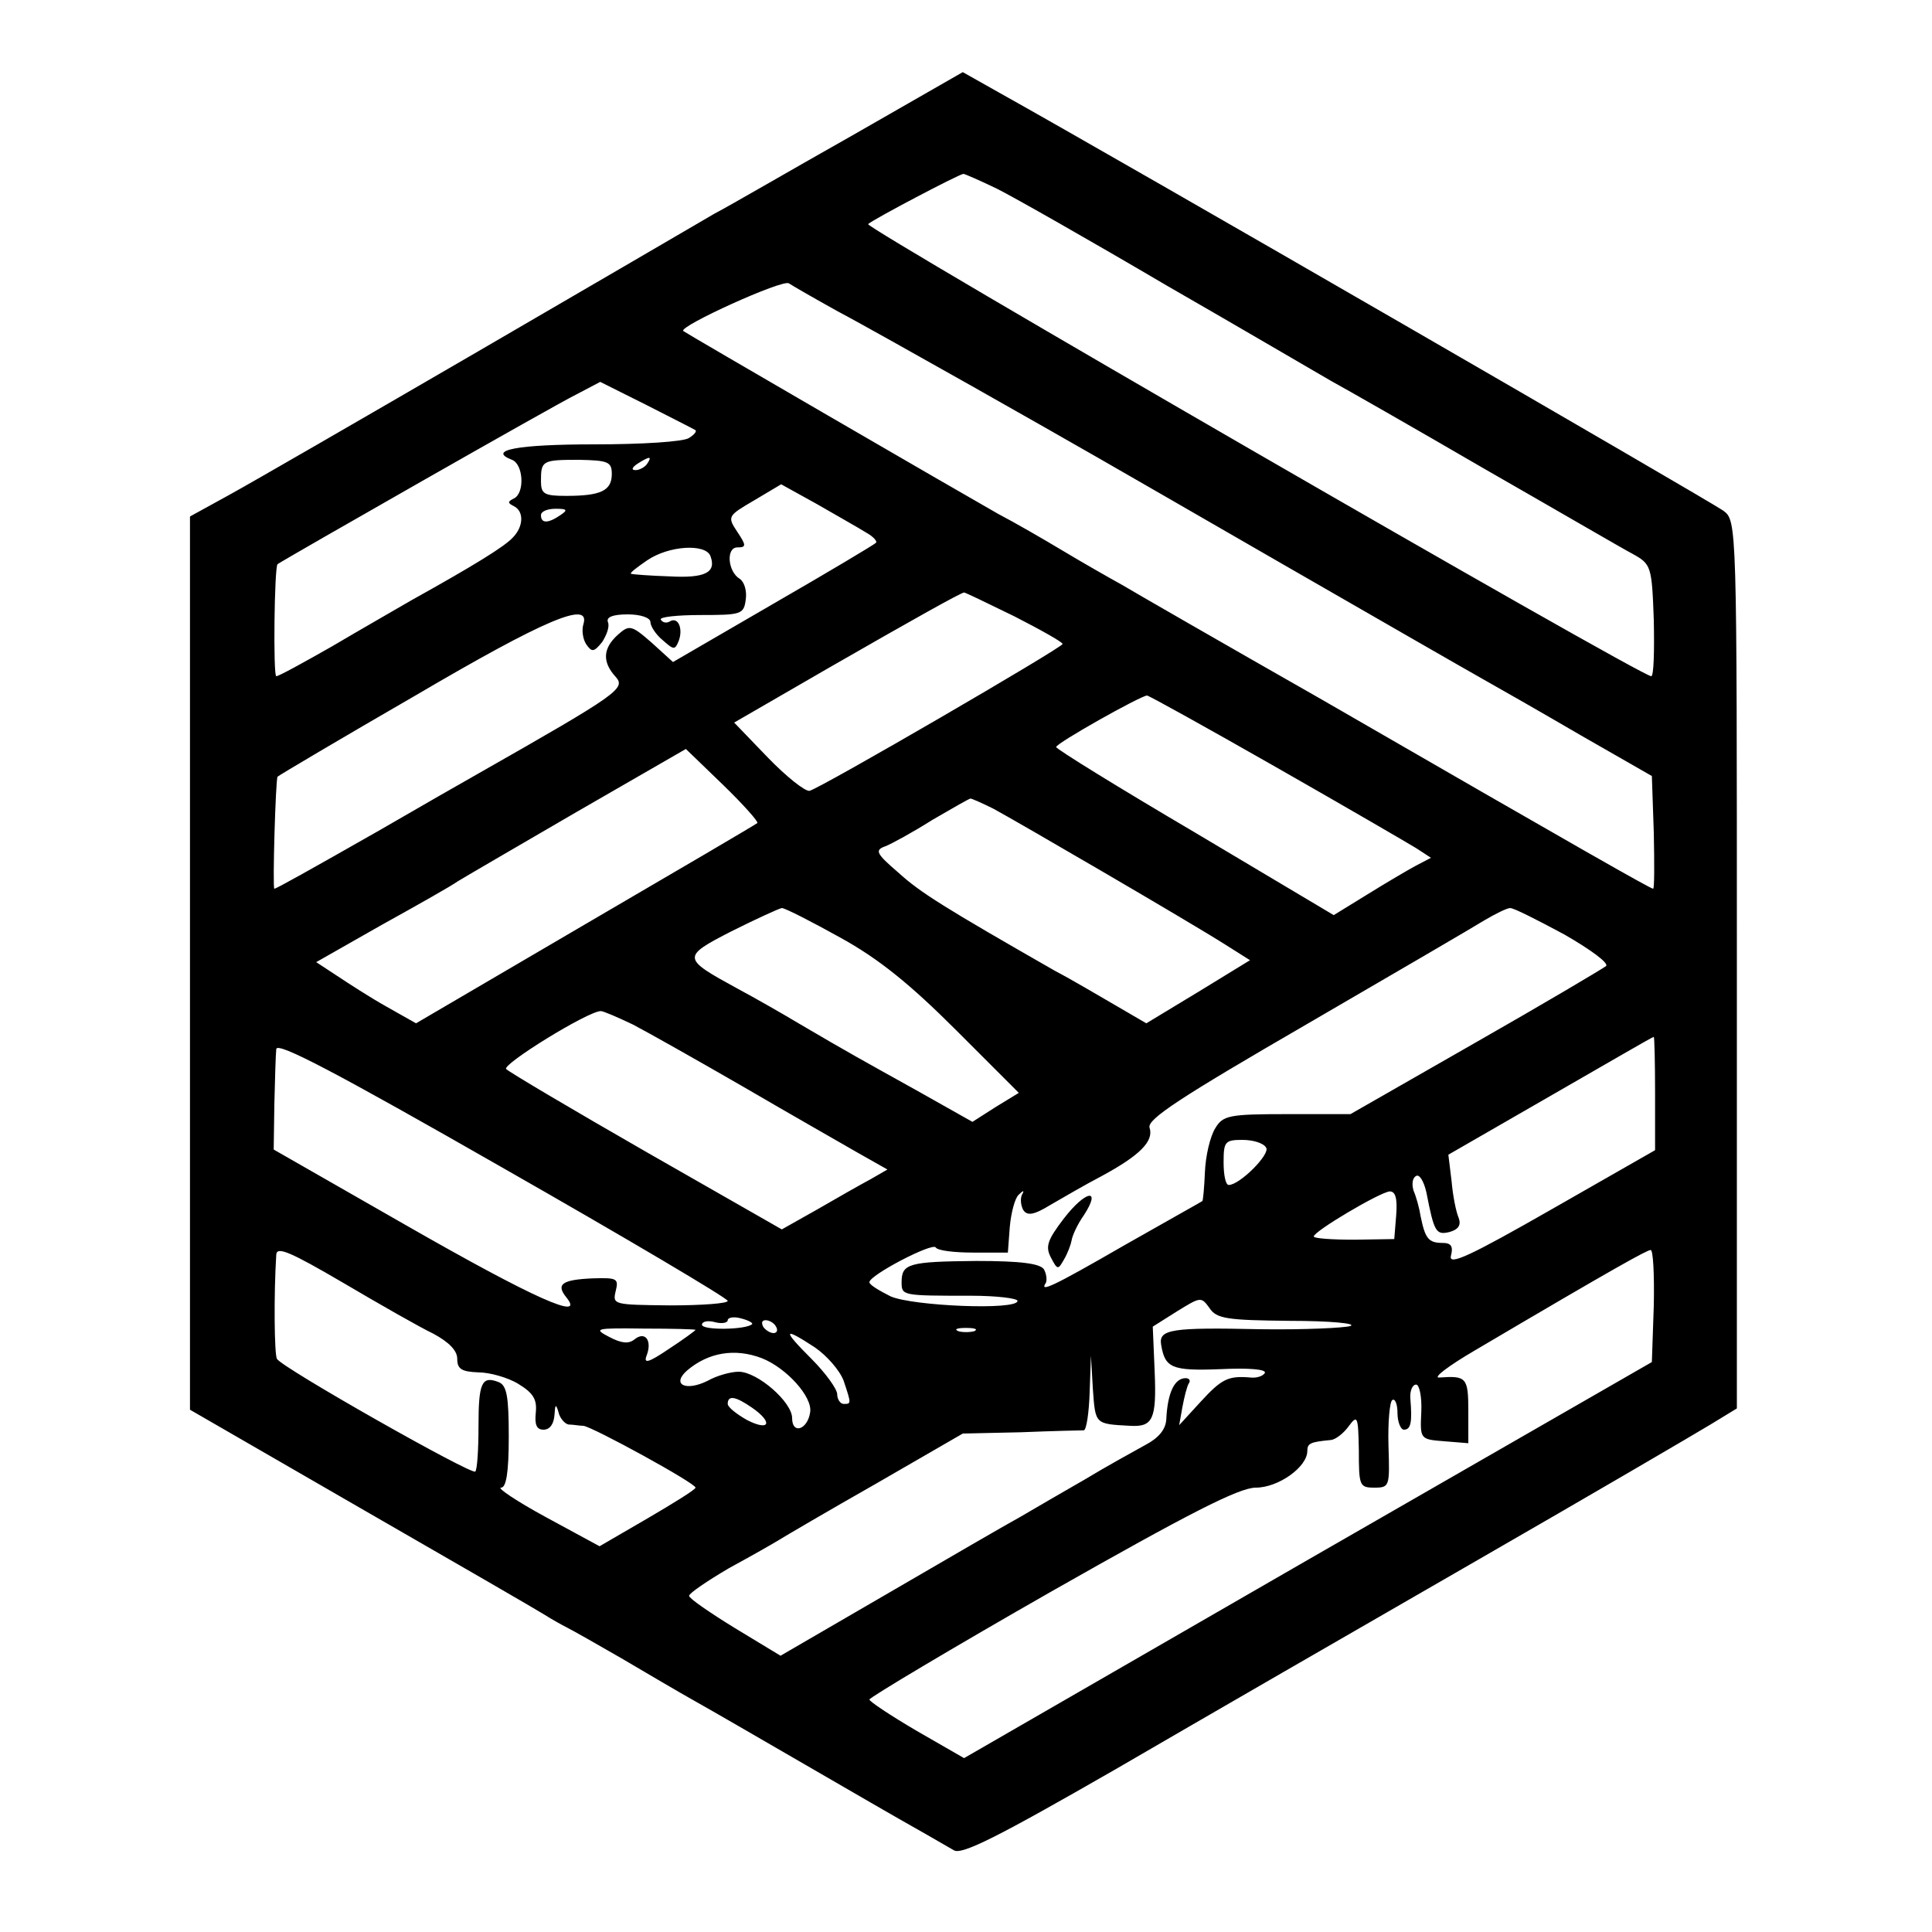 <?xml version="1.0" standalone="no"?>
<!DOCTYPE svg PUBLIC "-//W3C//DTD SVG 20010904//EN"
 "http://www.w3.org/TR/2001/REC-SVG-20010904/DTD/svg10.dtd">
<svg version="1.0" xmlns="http://www.w3.org/2000/svg"
 width="300pt" height="300pt" viewBox="0 0 300 300"
 preserveAspectRatio="xMidYMid meet">
<g transform="translate(0,300) scale(0.1,-0.1)"
fill="#000000" stroke="none">
<path d="M1324 2790 c-94 -53 -190 -109 -215 -122 -24 -14 -190 -111 -369
-215 -179 -104 -352 -204 -385 -222 l-60 -33 0 -693 0 -694 265 -153 c146 -84
274 -158 285 -165 11 -7 27 -16 35 -20 8 -4 47 -26 85 -48 39 -23 90 -53 115
-67 25 -14 101 -58 170 -98 69 -40 145 -84 170 -98 25 -14 52 -30 61 -35 12
-8 69 21 250 125 129 75 380 220 559 323 179 103 343 199 366 213 l41 25 0
689 c0 688 0 689 -21 705 -26 18 -927 539 -1126 650 l-55 31 -171 -98z m224
-83 c26 -13 144 -80 263 -150 120 -69 234 -136 255 -148 22 -12 129 -73 239
-137 110 -63 213 -123 230 -132 29 -16 30 -19 33 -103 1 -48 0 -87 -4 -87 -17
0 -1221 696 -1216 702 7 7 142 78 148 78 2 0 25 -10 52 -23z m-248 -190 c36
-19 130 -72 210 -117 189 -107 173 -98 480 -275 146 -84 285 -164 310 -178 25
-14 95 -54 155 -89 l110 -63 3 -88 c1 -48 1 -87 -1 -87 -4 0 -108 59 -515 294
-151 86 -290 166 -310 178 -20 11 -62 35 -92 53 -30 18 -75 44 -100 57 -60 34
-484 280 -489 284 -8 7 155 81 164 74 6 -4 39 -23 75 -43z m-220 -185 c2 -2
-2 -7 -10 -12 -8 -6 -74 -10 -147 -10 -120 0 -167 -9 -128 -24 18 -7 20 -52 3
-60 -10 -5 -10 -7 0 -12 16 -8 15 -32 -2 -49 -13 -14 -60 -43 -157 -97 -24
-14 -80 -46 -124 -72 -44 -25 -82 -46 -86 -46 -5 0 -3 170 2 174 15 10 432
248 463 263 l38 20 72 -36 c39 -20 73 -37 76 -39z m-130 -68 c0 -26 -17 -34
-71 -34 -34 0 -39 3 -39 23 0 32 2 33 60 33 44 -1 50 -3 50 -22z m55 16 c-3
-5 -12 -10 -18 -10 -7 0 -6 4 3 10 19 12 23 12 15 0z m340 -107 c11 -6 18 -14
15 -16 -3 -3 -75 -46 -160 -95 l-155 -90 -33 30 c-32 28 -35 28 -53 12 -23
-21 -24 -42 -3 -65 16 -18 5 -26 -213 -150 -23 -13 -93 -53 -155 -89 -109 -62
-159 -90 -162 -90 -3 0 2 171 5 174 2 2 98 59 214 126 201 118 272 148 261
111 -3 -9 -1 -23 4 -31 9 -13 12 -13 25 3 7 11 12 24 9 31 -3 8 8 12 31 12 19
0 35 -5 35 -12 0 -6 8 -19 19 -28 17 -15 19 -16 25 -1 7 19 -1 38 -14 30 -5
-3 -11 -2 -14 3 -2 4 26 7 62 7 63 0 67 1 70 24 2 13 -2 27 -9 32 -19 11 -22
49 -4 49 14 0 14 3 0 24 -16 24 -15 25 26 49 l42 25 56 -31 c31 -18 65 -37 76
-44z m-475 27 c-19 -13 -30 -13 -30 0 0 6 10 10 23 10 18 0 19 -2 7 -10z m233
-63 c10 -26 -8 -35 -63 -32 -30 1 -57 3 -60 4 -3 1 9 10 25 21 34 23 90 26 98
7z m472 -94 c41 -21 75 -40 75 -43 -1 -6 -376 -224 -393 -228 -7 -1 -36 22
-65 52 l-52 54 147 85 c134 77 204 116 210 117 2 0 37 -17 78 -37z m406 -234
c107 -61 205 -118 218 -126 l23 -15 -23 -12 c-13 -7 -47 -27 -76 -45 l-52 -32
-215 128 c-119 70 -216 130 -216 133 0 6 130 79 141 80 3 0 93 -50 200 -111z
m-805 -87 c-2 -2 -123 -73 -267 -157 l-263 -154 -46 26 c-25 14 -59 36 -77 48
l-32 21 102 58 c56 31 109 61 117 67 8 5 92 54 185 108 l170 98 57 -55 c32
-31 56 -58 54 -60z m367 22 c37 -20 305 -176 360 -211 l38 -24 -80 -49 -81
-49 -48 28 c-26 15 -68 40 -93 53 -173 99 -210 122 -244 153 -35 30 -37 35
-20 41 10 4 43 22 73 41 31 18 57 33 59 33 2 0 18 -7 36 -16z m-238 -200 c60
-33 109 -73 180 -144 l97 -97 -36 -22 -36 -23 -87 49 c-88 49 -103 57 -183
104 -25 15 -67 39 -95 54 -86 47 -87 49 -9 89 38 19 73 35 78 36 5 0 46 -21
91 -46z m1124 5 c40 -23 69 -44 65 -49 -5 -4 -96 -58 -203 -119 l-194 -111
-98 0 c-91 0 -100 -2 -112 -22 -8 -13 -15 -43 -16 -68 -1 -24 -3 -45 -4 -45
-1 -1 -55 -31 -120 -68 -116 -67 -133 -74 -123 -59 2 4 1 14 -3 21 -6 9 -36
13 -105 13 -105 -1 -116 -4 -116 -33 0 -21 1 -21 108 -21 39 0 72 -4 72 -8 0
-15 -163 -8 -197 7 -18 9 -33 18 -33 22 0 11 98 62 103 54 3 -5 29 -8 59 -8
l53 0 3 40 c2 22 8 45 14 50 7 7 9 7 5 0 -3 -6 -2 -17 2 -24 6 -9 16 -8 42 8
19 11 55 32 80 45 59 32 81 54 74 75 -4 13 48 47 243 160 136 79 261 152 277
162 17 10 35 19 40 19 6 0 43 -19 84 -41z m-1446 -140 c23 -12 101 -56 172
-97 72 -42 151 -87 177 -102 l46 -26 -26 -15 c-15 -8 -52 -29 -83 -47 l-55
-31 -210 120 c-115 66 -213 124 -218 129 -7 7 127 90 147 90 4 0 27 -10 50
-21z m147 -429 c0 -4 -40 -7 -90 -7 -87 1 -89 1 -84 22 5 20 2 21 -35 20 -48
-2 -58 -9 -42 -29 32 -39 -52 -1 -246 110 l-208 119 1 70 c1 39 2 77 3 86 1
12 94 -37 351 -184 193 -110 350 -203 350 -207z m1440 322 l0 -88 -161 -92
c-126 -72 -160 -88 -156 -72 4 15 0 20 -13 20 -22 0 -27 7 -34 41 -2 13 -7 31
-11 40 -3 10 -2 20 4 23 5 3 12 -8 16 -26 12 -62 15 -66 36 -61 14 4 18 11 14
22 -4 9 -9 34 -11 57 l-5 41 158 91 c87 50 159 92 161 92 1 0 2 -40 2 -88z
m-604 -84 c7 -10 -41 -58 -58 -58 -5 0 -8 16 -8 35 0 32 2 35 29 35 17 0 33
-5 37 -12z m202 -105 l-3 -37 -62 -1 c-35 0 -63 2 -63 5 0 8 103 69 118 70 9
0 12 -11 10 -37z m-1495 -184 c24 -13 37 -26 37 -39 0 -16 7 -20 33 -21 17 0
46 -8 62 -18 23 -14 29 -24 27 -44 -2 -19 1 -27 12 -27 10 0 16 9 17 23 1 16
2 18 6 5 2 -10 10 -19 16 -20 7 0 17 -2 23 -2 15 -2 174 -89 174 -96 0 -3 -34
-24 -75 -48 l-74 -43 -83 45 c-46 25 -77 46 -70 46 8 0 12 23 12 79 0 63 -3
80 -16 85 -26 10 -31 -1 -31 -69 0 -36 -2 -67 -5 -70 -5 -6 -300 161 -308 175
-4 7 -5 99 -1 162 1 13 22 4 104 -44 56 -33 119 -69 140 -79z m1895 44 l-3
-88 -534 -307 -534 -308 -73 42 c-41 24 -74 46 -74 49 0 3 127 79 283 168 213
121 291 161 317 161 35 0 80 32 80 57 0 12 5 14 37 17 7 1 19 10 27 21 14 19
15 16 16 -37 0 -55 1 -58 24 -58 24 0 24 2 22 66 -1 36 2 68 6 70 4 3 8 -6 8
-20 0 -14 5 -26 10 -26 11 0 13 12 10 48 -1 12 3 22 9 22 5 0 9 -19 8 -42 -2
-43 -2 -43 36 -46 l37 -3 0 50 c0 52 -3 55 -45 52 -11 -1 14 18 55 42 222 131
266 155 273 156 4 1 6 -38 5 -86z m-565 -24 c62 0 104 -4 94 -8 -10 -3 -73 -6
-140 -5 -138 3 -158 0 -154 -24 6 -36 16 -41 92 -38 43 2 72 0 69 -6 -3 -5
-13 -8 -22 -7 -35 3 -45 -2 -78 -38 l-33 -36 5 28 c3 16 7 32 10 37 3 4 1 8
-5 8 -17 0 -28 -22 -30 -64 -1 -16 -12 -29 -33 -40 -18 -10 -60 -33 -93 -53
-33 -19 -78 -45 -100 -58 -22 -12 -115 -66 -206 -119 l-167 -97 -71 43 c-39
24 -71 46 -71 50 0 4 28 23 62 43 35 19 70 39 78 44 8 5 76 45 150 87 l135 78
90 2 c50 2 93 3 98 3 4 1 8 27 9 59 l2 57 3 -52 c4 -55 3 -54 58 -57 35 -2 41
10 38 83 l-3 71 38 24 c36 22 37 23 50 5 11 -17 28 -19 125 -20z m-835 -5 c-9
-9 -78 -10 -78 -1 0 5 9 7 20 4 11 -3 20 -1 20 3 0 4 9 6 20 3 12 -3 19 -7 18
-9z m37 -4 c3 -5 2 -10 -4 -10 -5 0 -13 5 -16 10 -3 6 -2 10 4 10 5 0 13 -4
16 -10z m-125 -5 c0 -1 -19 -15 -42 -30 -31 -21 -39 -23 -34 -10 9 23 -2 39
-19 25 -9 -7 -20 -6 -39 4 -25 13 -22 14 53 13 45 0 81 -1 81 -2z m433 -2 c-7
-2 -19 -2 -25 0 -7 3 -2 5 12 5 14 0 19 -2 13 -5z m-248 -25 c19 -13 39 -36
45 -52 12 -36 12 -36 0 -36 -5 0 -10 7 -10 15 0 8 -18 33 -40 55 -46 46 -44
50 5 18z m-82 -17 c38 -15 79 -60 75 -84 -4 -27 -28 -35 -28 -9 0 25 -54 72
-83 72 -12 0 -34 -6 -48 -14 -34 -17 -57 -6 -32 16 33 28 74 35 116 19z m-15
-77 c33 -23 27 -37 -8 -19 -16 9 -30 20 -30 25 0 14 12 12 38 -6z"/>
<path d="M1652 1108 c-26 -34 -29 -44 -20 -61 10 -19 11 -19 20 -3 6 10 11 24
12 30 1 7 9 25 19 39 28 43 3 39 -31 -5z"/>
</g>
</svg>
